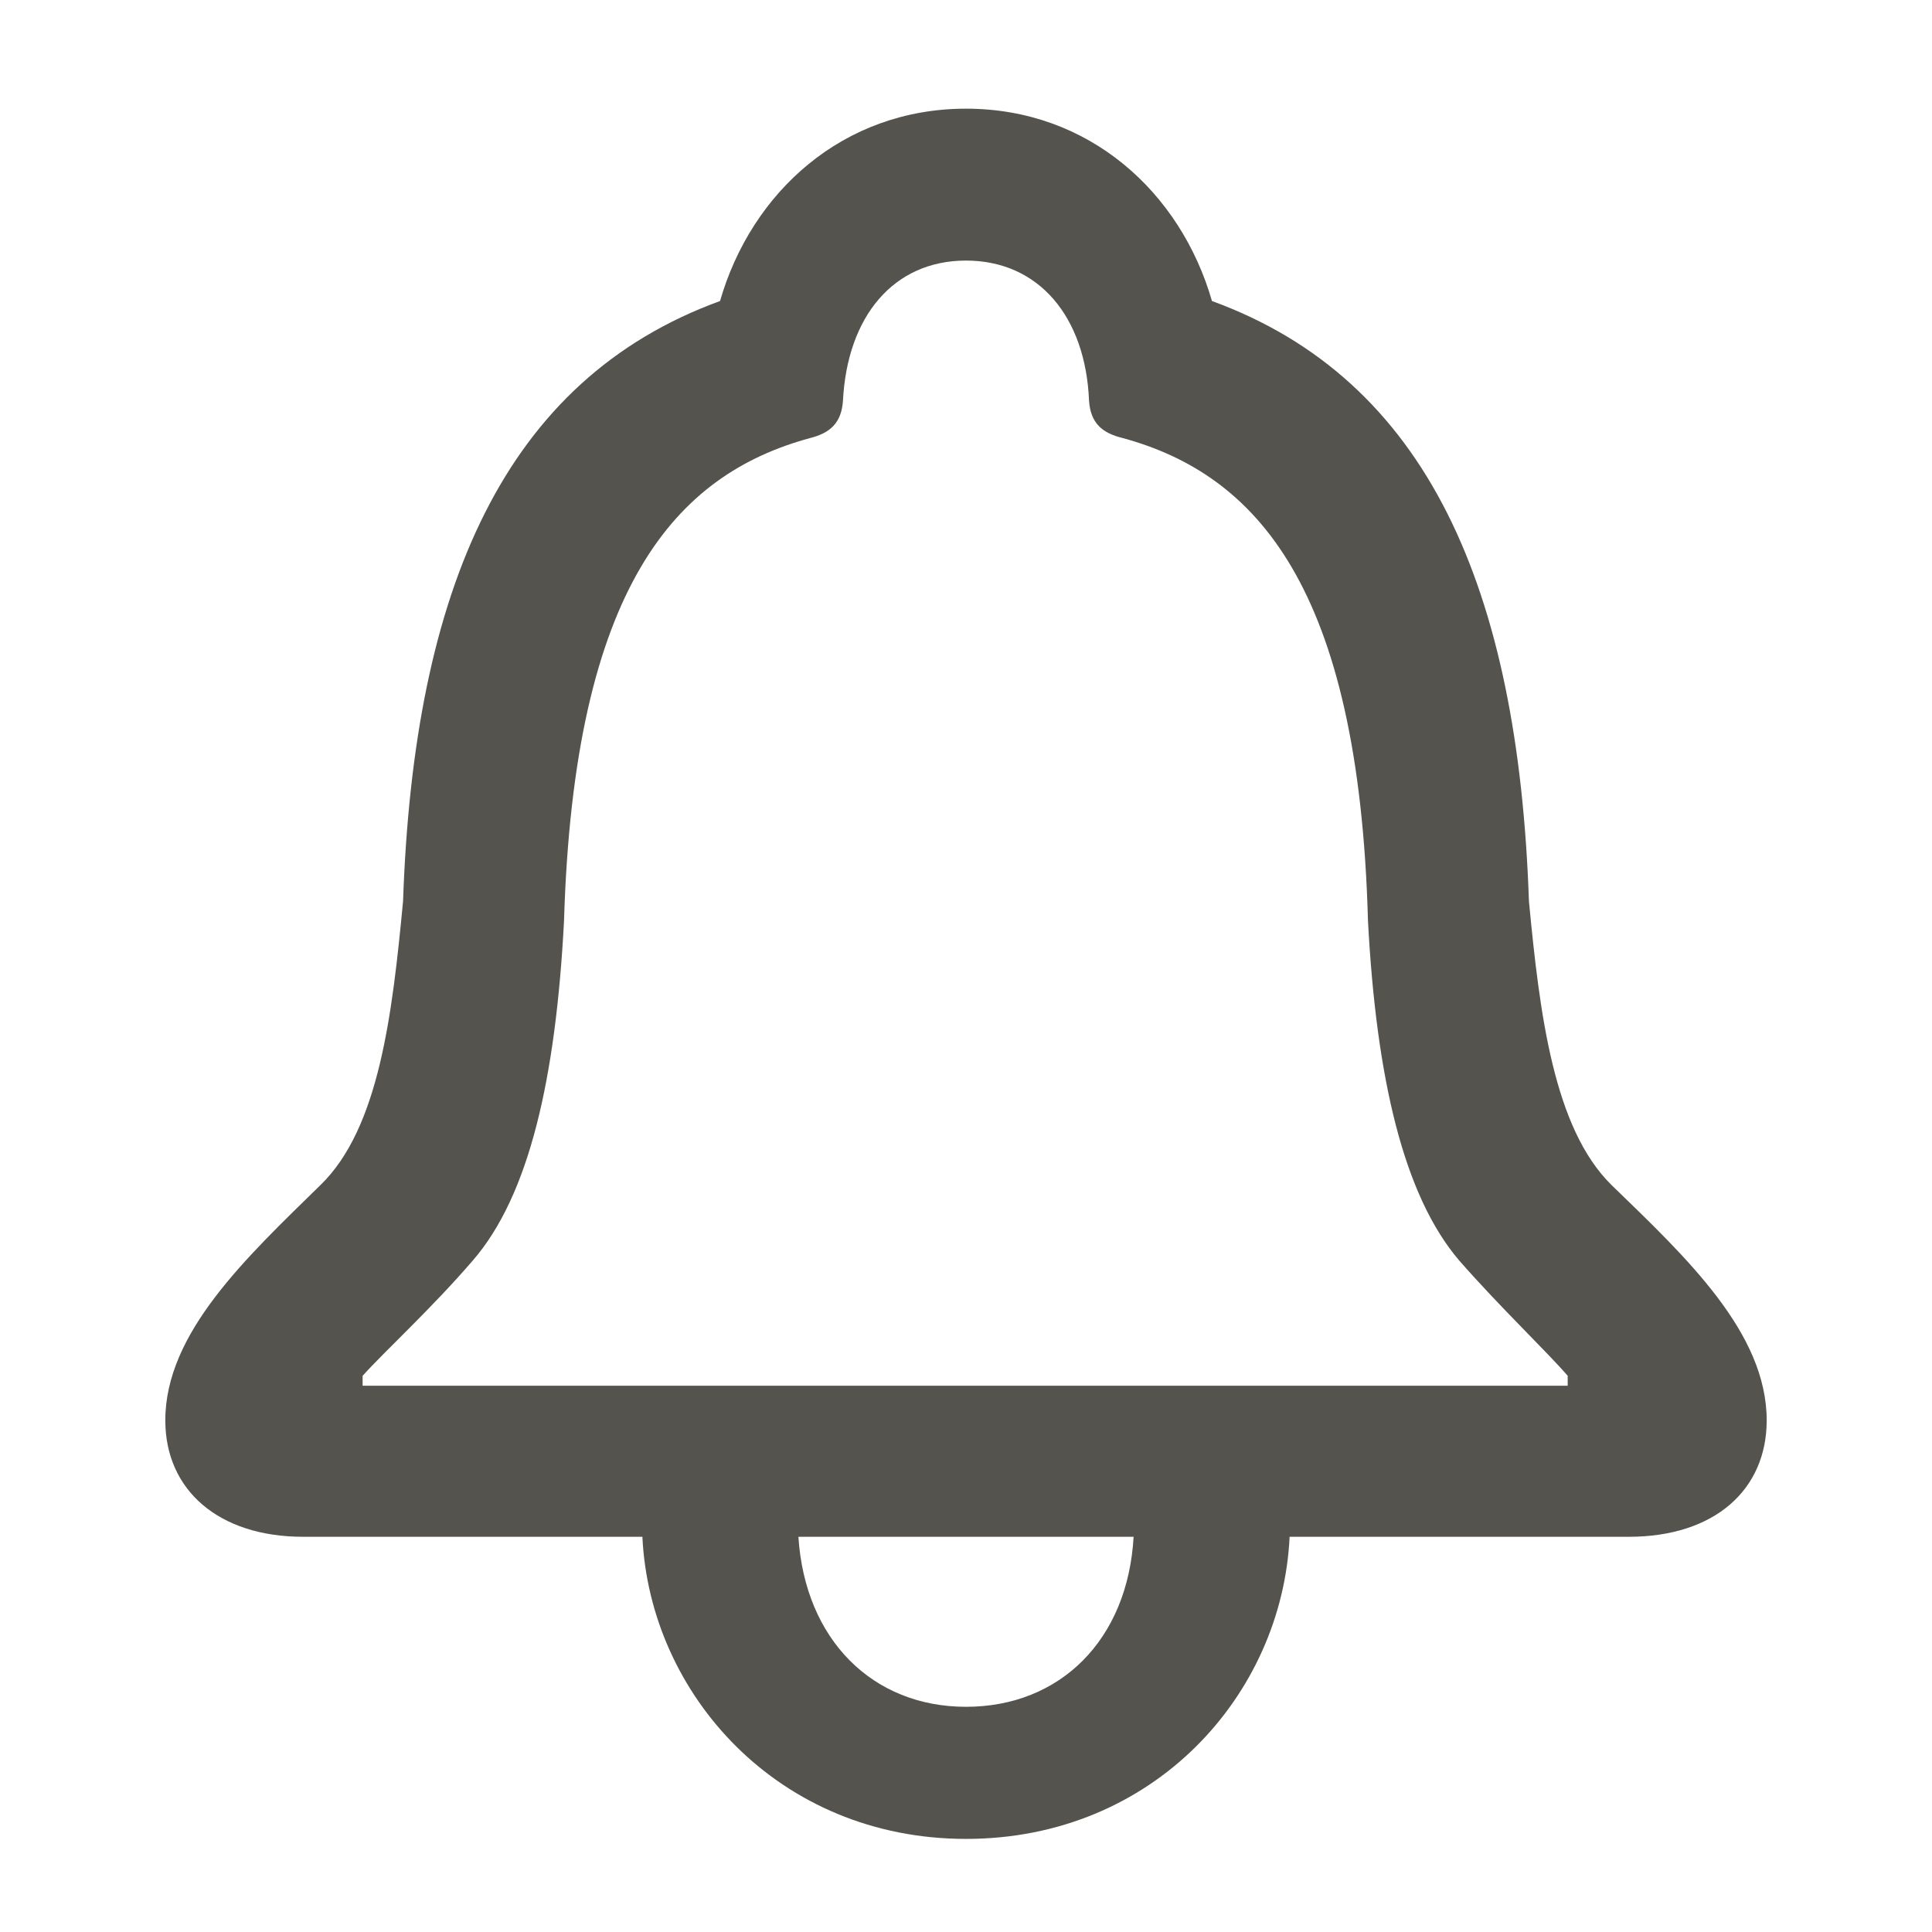 <svg role="graphics-symbol" viewBox="0 0 16 16" class="bell" style="width: 16px; height: 16px; display: block; fill: rgba(55, 53, 47, 0.85); flex-shrink: 0;"><path d="M1.369 11.763C1.369 12.337 1.807 12.727 2.511 12.727H5.32C5.382 14.032 6.448 15.229 8 15.229C9.552 15.229 10.618 14.039 10.68 12.727H13.489C14.2 12.727 14.631 12.337 14.631 11.763C14.631 11.038 13.968 10.416 13.346 9.814C12.867 9.343 12.751 8.399 12.662 7.463C12.573 4.872 11.821 3.143 10.037 2.493C9.777 1.591 9.019 0.9 8 0.9C6.981 0.9 6.223 1.591 5.963 2.493C4.179 3.143 3.427 4.872 3.338 7.463C3.249 8.399 3.14 9.343 2.654 9.814C2.039 10.416 1.369 11.038 1.369 11.763ZM3.003 11.476V11.394C3.181 11.195 3.577 10.833 3.912 10.443C4.384 9.903 4.603 8.926 4.671 7.627C4.753 4.852 5.601 3.929 6.708 3.628C6.872 3.587 6.968 3.505 6.981 3.32C7.016 2.623 7.398 2.158 8 2.158C8.602 2.158 8.991 2.623 9.019 3.32C9.032 3.505 9.128 3.587 9.299 3.628C10.399 3.929 11.254 4.852 11.329 7.627C11.398 8.926 11.623 9.903 12.088 10.443C12.43 10.833 12.812 11.195 12.983 11.394V11.476H3.003ZM6.612 12.727H9.388C9.34 13.581 8.779 14.135 8 14.135C7.228 14.135 6.667 13.581 6.612 12.727Z"></path></svg>